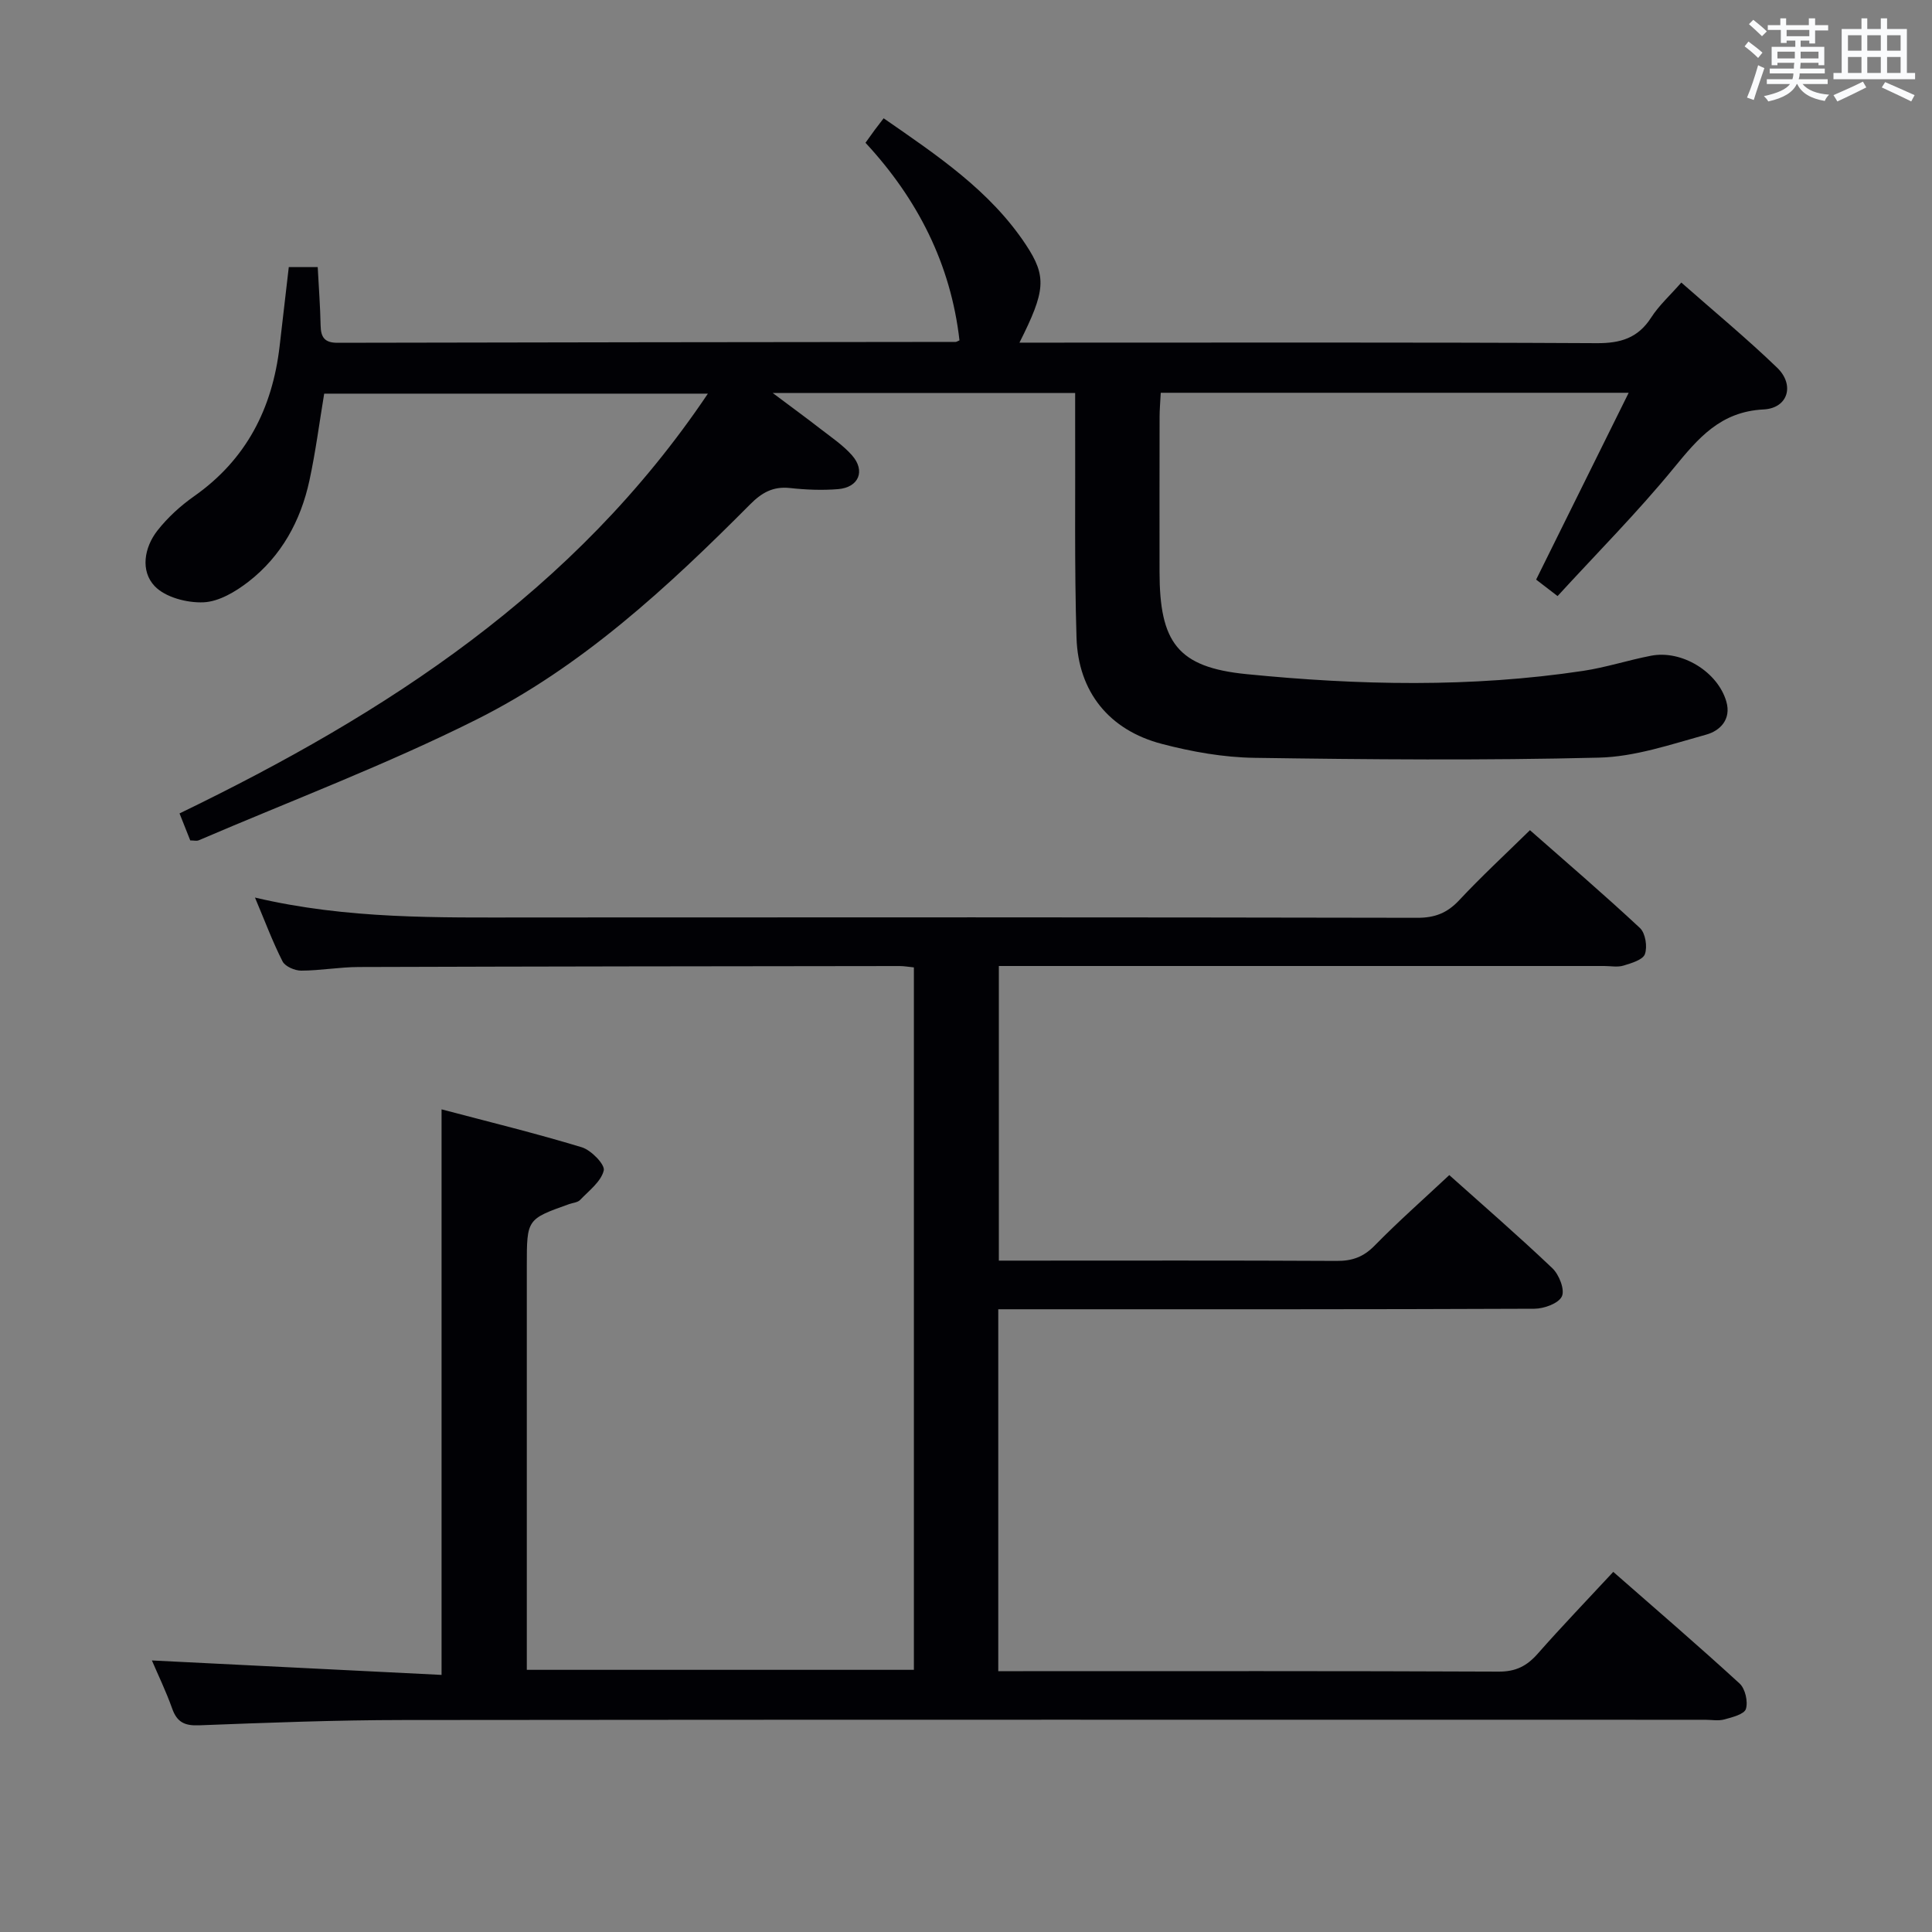 <svg enable-background="new 0 0 400 400" viewBox="0 0 400 400" xmlns="http://www.w3.org/2000/svg"><rect x="0" y="0" width="400" height="400" fill="#808080" stroke="none"/><path d="m206.68 271.07v74.93h5.13c32.83 0 65.66-.06 98.48.09 3.55.02 5.84-1.17 8.08-3.71 4.94-5.61 10.13-11 15.64-16.94 8.82 7.73 17.62 15.29 26.16 23.12 1.16 1.07 1.77 3.74 1.3 5.26-.34 1.1-2.82 1.72-4.46 2.17-1.24.34-2.65.07-3.98.07-89.82 0-179.64-.05-269.45.05-14.14.01-28.28.56-42.41 1.1-2.99.11-4.54-.68-5.53-3.49-1.27-3.57-2.94-7.01-4.19-9.94 19.88.99 39.81 1.99 59.97 2.99 0-39.49 0-77.86 0-117.09 9.69 2.56 19.44 4.94 29.03 7.85 1.95.59 4.85 3.59 4.55 4.81-.56 2.3-3.06 4.18-4.89 6.09-.51.54-1.53.6-2.31.88-8.73 3.11-8.73 3.11-8.73 12.78v77.99 5.64h80.14c0-48.39 0-96.78 0-145.43-1.05-.1-2-.28-2.96-.28-37.33.04-74.65.08-111.98.2-3.98.01-7.95.74-11.92.75-1.32 0-3.31-.86-3.85-1.91-2.06-4.06-3.66-8.36-5.71-13.22 19.14 4.51 37.91 4.13 56.68 4.12 61.32-.04 122.65-.05 183.97.07 3.65.01 6.2-1 8.67-3.64 4.54-4.86 9.44-9.39 14.65-14.5 7.53 6.63 15.3 13.28 22.78 20.26 1.13 1.06 1.57 3.87 1.02 5.4-.42 1.19-2.81 1.88-4.45 2.38-1.22.37-2.64.08-3.98.08-39.83 0-79.65 0-119.48 0-1.82 0-3.65 0-5.85 0v61h4.96c21.66 0 43.33-.06 64.99.06 3.22.02 5.55-.82 7.85-3.17 4.88-4.98 10.13-9.61 15.46-14.6 6.83 6.11 14.24 12.53 21.34 19.28 1.39 1.32 2.62 4.44 1.97 5.83-.68 1.46-3.69 2.55-5.69 2.56-34.83.15-69.65.11-104.48.11-1.99 0-3.98 0-6.52 0z" fill="#010105"/><path d="m39.39 174c-.71-1.79-1.43-3.61-2.22-5.59 42.71-20.66 81.81-45.87 109.39-86.91-26.94 0-53.11 0-79.44 0-.99 5.95-1.77 12.03-3.06 18-1.81 8.35-5.8 15.64-12.61 20.93-2.67 2.07-6.12 4.13-9.3 4.27-3.41.15-7.92-1.02-10.13-3.35-2.97-3.13-2.19-7.98.58-11.51 2.12-2.7 4.77-5.12 7.59-7.1 10.82-7.61 16.2-18.19 17.7-31.05.63-5.42 1.25-10.84 1.9-16.39h5.99c.22 4.21.52 8.16.6 12.11.05 2.43.83 3.57 3.51 3.56 42.66-.1 85.32-.13 127.98-.18.15 0 .31-.12.78-.32-1.8-15.76-8.63-29.23-19.46-40.91.81-1.13 1.36-1.91 1.93-2.68.5-.67 1.01-1.33 1.83-2.39 11.1 7.7 22.01 14.96 29.43 26.15 4.4 6.64 4.07 9.59-1.31 20.3h5.52c38 0 75.99-.09 113.99.11 4.95.03 8.55-1.06 11.28-5.31 1.59-2.48 3.86-4.53 6.24-7.24 6.77 5.97 13.53 11.55 19.83 17.62 3.69 3.55 2.29 8.39-2.79 8.65-8.96.45-13.55 5.96-18.62 12.15-7.47 9.12-15.81 17.51-24.04 26.49-1.9-1.46-3.29-2.53-4.44-3.41 6.42-12.96 12.65-25.53 19.16-38.68-33 0-64.77 0-96.88 0-.09 1.83-.24 3.44-.24 5.06-.02 10.67-.02 21.33-.01 32 .01 14.61 3.71 19.77 17.98 21.19 23.21 2.31 46.51 2.82 69.7-.67 4.75-.71 9.36-2.23 14.09-3.14 6.39-1.23 13.8 3.34 15.58 9.49 1.07 3.71-1.33 6.06-4.15 6.84-7.3 2.02-14.76 4.59-22.21 4.77-23.77.59-47.57.39-71.34.04-6.41-.09-12.94-1.25-19.16-2.88-10.91-2.84-17.34-10.78-17.68-22.01-.45-14.82-.22-29.66-.28-44.48-.01-1.96 0-3.92 0-6.16-20.83 0-41.08 0-62.61 0 3.82 2.87 6.92 5.12 9.94 7.47 2.23 1.73 4.64 3.35 6.48 5.44 2.82 3.21 1.4 6.63-2.89 6.99-3.3.27-6.67.13-9.97-.23-3.49-.38-5.83.95-8.25 3.39-17.08 17.17-34.92 33.68-56.7 44.57-18.66 9.34-38.28 16.75-57.49 24.99-.43.16-.98.01-1.72.01z" fill="#010105"/><g fill="#fafbfc"><path d="m361.2 9.6.8-1c.9.7 1.9 1.4 2.9 2.3l-.9 1.1c-1-1-2-1.8-2.8-2.4zm.5 10.6c.9-2.1 1.6-4.3 2.3-6.7.4.2.8.4 1.3.6-.7 2.1-1.5 4.3-2.2 6.6zm.4-15.2.9-.9c1 .8 2 1.6 2.8 2.4l-1 1c-.9-.9-1.8-1.7-2.7-2.5zm12.5-1.2h1.2v1.4h2.7v1.1h-2.7v2.7h-1.2v-.6h-1.8v1.3h4.9v3.8h-1.2v-.5h-3.7c0 .4-.1.9-.1 1.2h5.1v1h-5.2c0 .5-.1.9-.2 1.2h6v1h-5.2c1.1 1.3 2.9 2 5.5 2.2-.4.4-.7.8-.9 1.3-2.9-.5-4.8-1.6-5.7-3.5h-.1c-.8 1.7-2.7 2.9-5.9 3.6-.2-.4-.6-.8-.9-1.1 2.8-.6 4.6-1.4 5.4-2.5h-4.8v-1h5.3c.1-.3.2-.7.2-1.2h-4.9v-1h5c0-.4 0-.8.1-1.2h-3.5v.5h-1.2v-3.8h4.9v-1.3h-1.8v.5h-1.2v-2.7h-2.7v-1h2.6v-1.4h1.2v1.4h4.7v-1.4zm-6.6 8.3h3.6c0-.4 0-.9 0-1.4h-3.6zm1.9-4.6h4.7v-1.3h-4.7zm6.6 3.2h-3.7v1.4h3.7z"/><path d="m385.3 3.8h1.3v2.2h2.8v-2.2h1.3v2.2h4.1v9.1h1.7v1.3h-16.9v-1.3h1.7v-9.1h4.1v-2.2zm.4 13.1.7 1.2c-1.8.9-3.8 1.9-6 2.9-.2-.4-.5-.8-.8-1.3 2.3-1 4.3-1.9 6.1-2.8zm-3.1-6.4h2.8v-3.2h-2.8zm0 4.6h2.8v-3.3h-2.8zm4-4.6h2.8v-3.2h-2.8zm0 4.6h2.8v-3.3h-2.8zm3.7 1.9c2.1.9 4.1 1.8 6.1 2.7l-.7 1.3c-2.2-1.1-4.2-2-6.1-2.9zm3.2-9.7h-2.8v3.2h2.8zm-2.8 7.8h2.8v-3.3h-2.8z"/></g></svg>